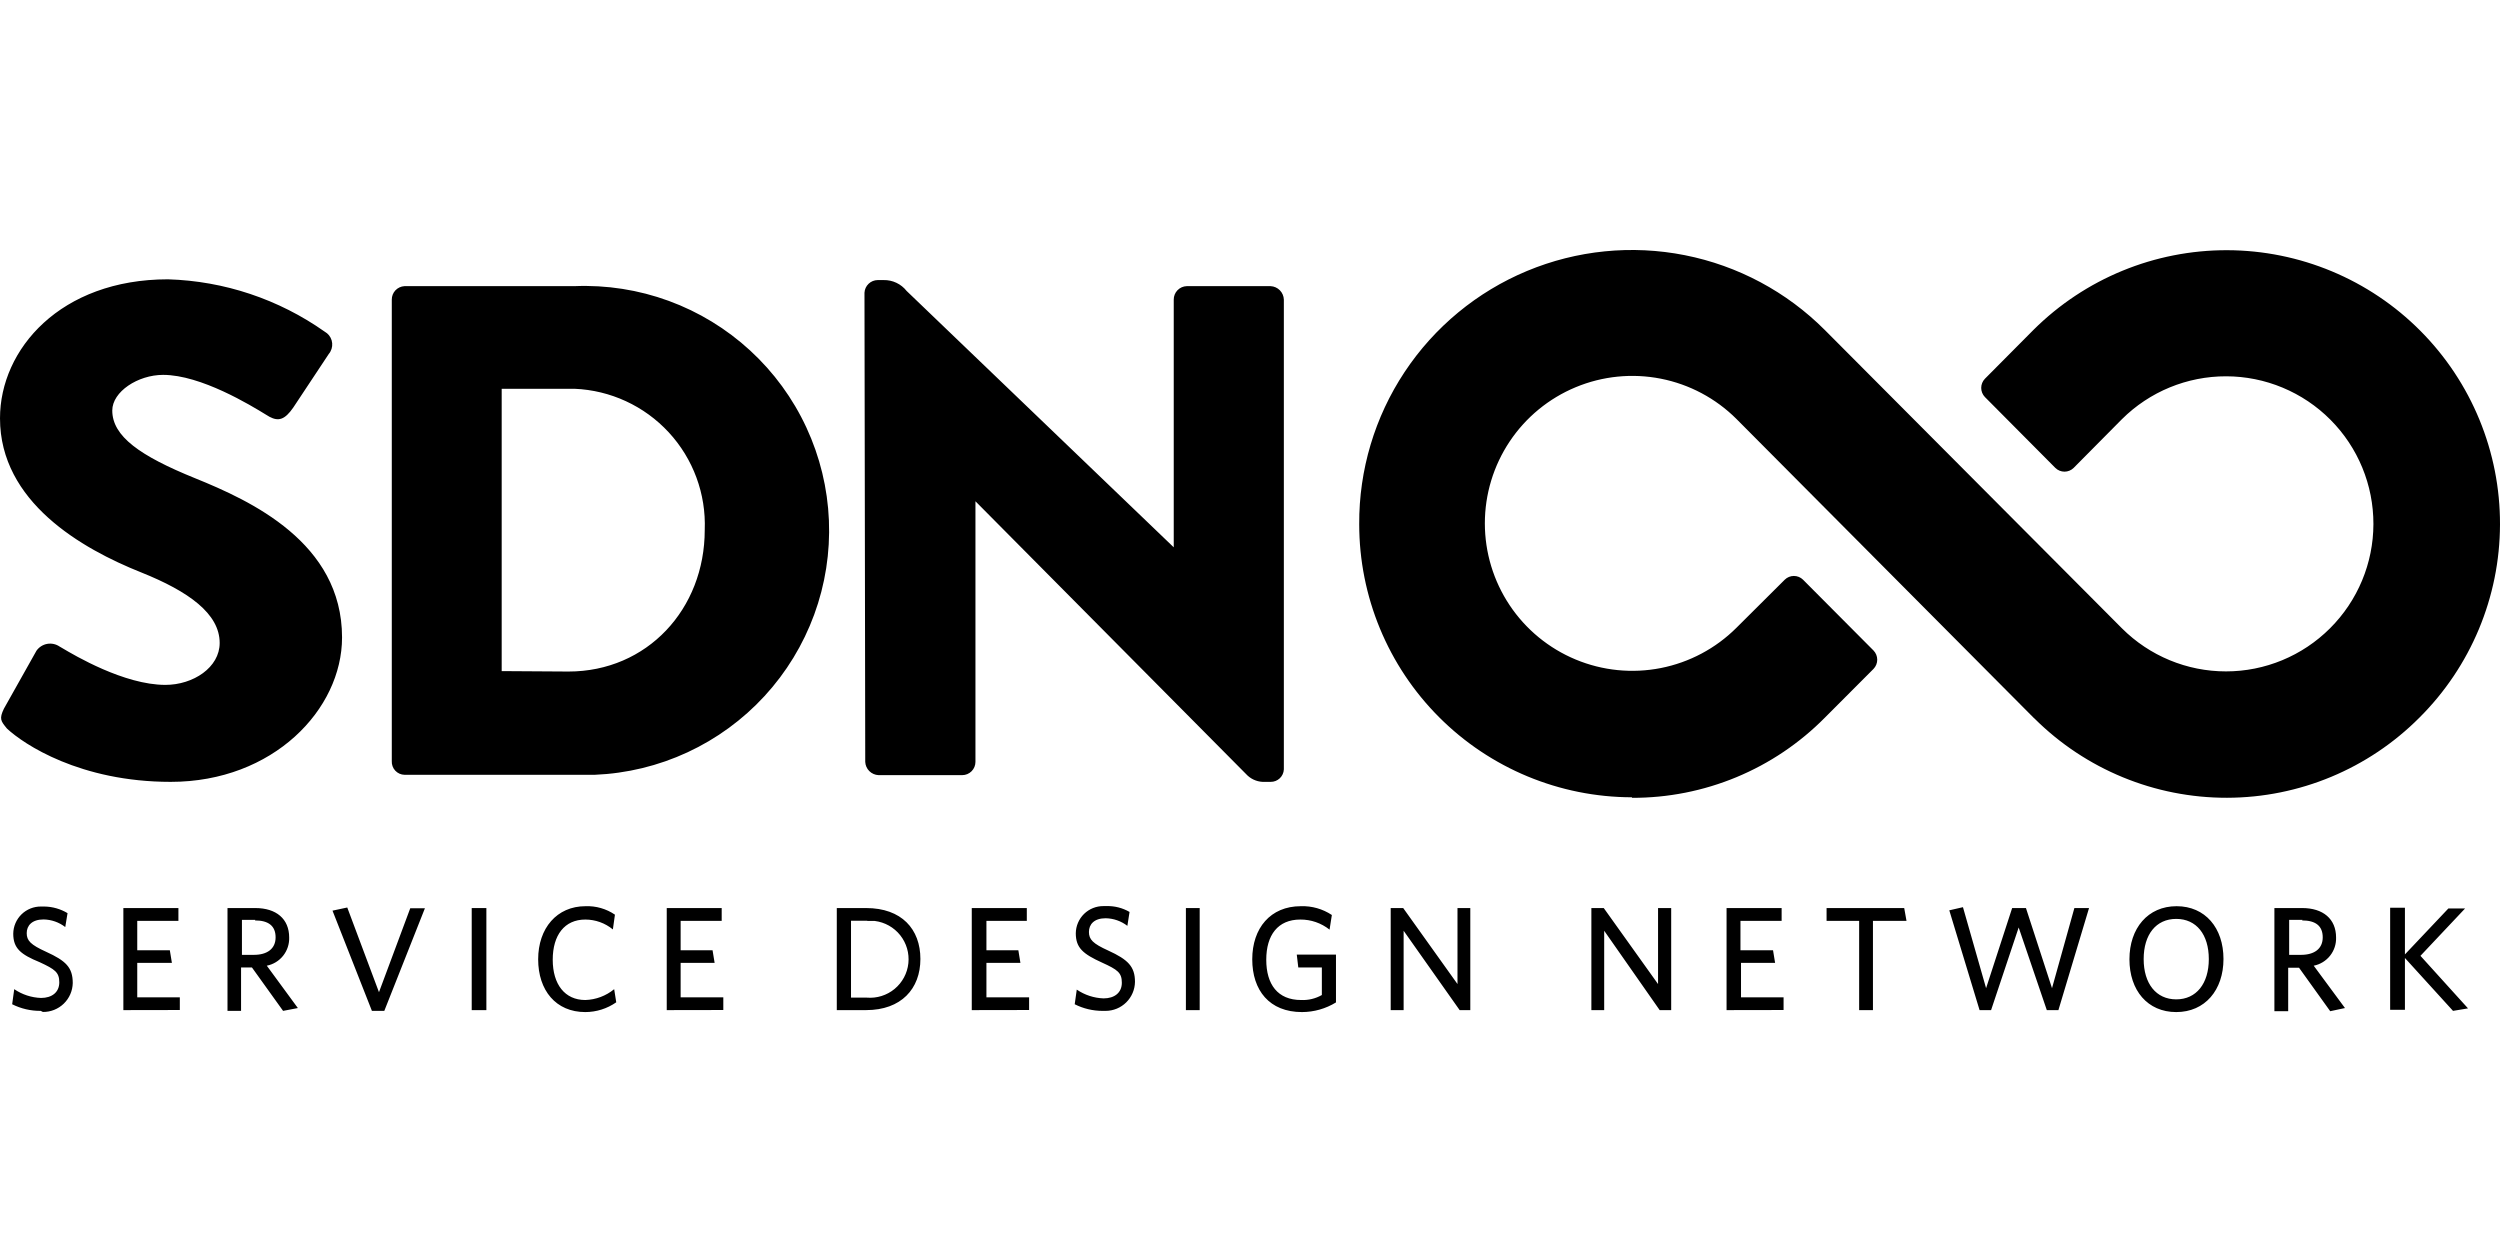 <svg xmlns="http://www.w3.org/2000/svg" focusable="false" role="img" viewBox="0 0 200 100" fill="currentColor">
  <g clip-path="url(#clip0_102:85)">
    <path fill-rule="evenodd" d="M115.124 57.371C119.216 61.47 124.767 63.776 130.559 63.783L130.55 63.826C133.42 63.837 136.263 63.275 138.914 62.175C141.565 61.074 143.969 59.456 145.987 57.415L149.879 53.514C150.071 53.317 150.179 53.052 150.179 52.776C150.179 52.5 150.071 52.235 149.879 52.038L144.241 46.374C144.046 46.183 143.784 46.076 143.511 46.076C143.238 46.076 142.976 46.183 142.782 46.374L138.907 50.231C137.255 51.875 135.153 52.993 132.866 53.444C130.579 53.895 128.21 53.658 126.058 52.763C123.905 51.869 122.066 50.357 120.772 48.418C119.478 46.479 118.788 44.2 118.788 41.869C118.788 39.538 119.478 37.26 120.772 35.321C122.066 33.382 123.905 31.87 126.058 30.976C128.21 30.081 130.579 29.844 132.866 30.295C135.153 30.746 137.255 31.864 138.907 33.508L162.684 57.415L162.753 57.476C166.845 61.551 172.389 63.834 178.164 63.822C183.939 63.811 189.473 61.506 193.549 57.415C197.664 53.322 199.984 47.762 200 41.958C200.015 36.154 197.725 30.582 193.632 26.467C189.539 22.352 183.979 20.032 178.175 20.016C172.371 20.001 166.799 22.292 162.684 26.385L158.792 30.302C158.603 30.498 158.497 30.76 158.497 31.032C158.497 31.304 158.603 31.566 158.792 31.762L164.43 37.435C164.625 37.626 164.887 37.733 165.16 37.733C165.432 37.733 165.694 37.626 165.889 37.435L169.746 33.543C171.964 31.334 174.968 30.097 178.098 30.104C179.647 30.107 181.181 30.416 182.611 31.012C184.042 31.608 185.341 32.48 186.434 33.578C188.643 35.795 189.88 38.799 189.873 41.929C189.867 45.058 188.617 48.057 186.4 50.266C184.192 52.472 181.199 53.712 178.077 53.712C174.956 53.712 171.963 52.472 169.755 50.266L145.987 26.402C142.931 23.341 139.034 21.257 134.791 20.416C130.548 19.575 126.151 20.015 122.159 21.678C118.166 23.342 114.758 26.156 112.368 29.761C109.979 33.366 108.714 37.6 108.737 41.926C108.734 47.717 111.032 53.273 115.124 57.371ZM2.919 52.055L0.313 56.694C-0.076 57.504 0.069 57.683 0.516 58.235L0.556 58.284C1.894 59.535 6.402 62.549 13.656 62.549C21.866 62.549 27.364 56.746 27.364 50.995C27.364 43.394 20.024 40.049 15.611 38.26C11.198 36.47 8.982 34.907 8.982 32.839C8.982 31.336 11.033 29.99 13.048 29.99C16.078 29.99 20.076 32.437 21.261 33.163C21.405 33.25 21.507 33.313 21.561 33.343C22.282 33.725 22.786 33.578 23.455 32.613L26.305 28.313C26.356 28.255 26.4 28.191 26.435 28.122C26.584 27.85 26.619 27.53 26.533 27.232C26.447 26.934 26.246 26.683 25.974 26.532C22.297 23.937 17.938 22.48 13.439 22.345C4.839 22.345 0 27.931 0 33.465C0 40.154 6.541 43.898 11.293 45.792C15.089 47.312 17.574 49.093 17.574 51.438C17.574 53.393 15.463 54.791 13.23 54.791C9.933 54.791 5.94 52.418 4.977 51.845C4.864 51.778 4.793 51.736 4.769 51.725C4.479 51.526 4.123 51.449 3.776 51.51C3.43 51.572 3.122 51.768 2.919 52.055ZM93.899 23.97V43.785L72.529 23.275C72.31 22.997 72.03 22.774 71.71 22.623C71.391 22.472 71.04 22.398 70.687 22.406H70.218C69.945 22.408 69.683 22.514 69.486 22.703C69.289 22.892 69.171 23.149 69.158 23.422L69.219 60.951C69.232 61.228 69.347 61.49 69.543 61.686C69.74 61.882 70.002 61.998 70.279 62.011H76.977C77.258 62.011 77.527 61.899 77.726 61.7C77.925 61.501 78.036 61.232 78.036 60.951V40.102L99.685 61.924C100.025 62.298 100.5 62.523 101.005 62.549H101.648C101.92 62.554 102.183 62.452 102.381 62.265C102.579 62.079 102.697 61.822 102.708 61.55V23.97C102.699 23.689 102.586 23.423 102.389 23.223C102.193 23.023 101.928 22.905 101.648 22.892H94.942C94.661 22.899 94.395 23.016 94.2 23.218C94.005 23.419 93.897 23.689 93.899 23.97ZM31.343 23.97C31.341 23.694 31.445 23.427 31.634 23.226C31.824 23.026 32.084 22.906 32.359 22.892H45.955C48.522 22.786 51.084 23.186 53.497 24.069C55.909 24.953 58.123 26.303 60.014 28.043C61.904 29.782 63.434 31.877 64.514 34.208C65.595 36.539 66.207 39.059 66.313 41.626C66.42 44.193 66.02 46.756 65.136 49.168C64.252 51.58 62.902 53.795 61.163 55.685C59.423 57.576 57.328 59.105 54.998 60.186C52.667 61.267 50.146 61.878 47.579 61.984H46.91H32.359C32.22 61.981 32.083 61.95 31.956 61.893C31.829 61.836 31.715 61.754 31.62 61.652C31.526 61.55 31.452 61.43 31.405 61.299C31.357 61.168 31.336 61.029 31.343 60.89V23.97ZM45.468 53.723C51.775 53.723 56.379 48.728 56.379 42.395C56.492 39.516 55.458 36.709 53.503 34.592C51.549 32.474 48.834 31.219 45.955 31.102H40.135V53.688L45.468 53.723ZM3.258 80.87C2.465 80.878 1.682 80.696 0.973 80.34L1.138 79.133C1.772 79.566 2.516 79.81 3.284 79.836C4.152 79.836 4.743 79.385 4.743 78.585C4.743 77.786 4.396 77.543 3.179 76.978C1.651 76.353 1.06 75.866 1.06 74.694C1.063 74.405 1.123 74.12 1.237 73.855C1.351 73.589 1.515 73.349 1.722 73.147C1.928 72.945 2.173 72.787 2.441 72.679C2.709 72.572 2.995 72.518 3.284 72.522H3.544C4.2 72.531 4.841 72.714 5.403 73.052L5.221 74.164C4.722 73.779 4.113 73.566 3.484 73.556C2.554 73.556 2.137 74.051 2.137 74.65C2.137 75.25 2.45 75.58 3.692 76.144C5.273 76.865 5.82 77.395 5.82 78.646C5.807 79.268 5.548 79.86 5.101 80.293C4.654 80.725 4.054 80.964 3.431 80.957L3.258 80.87ZM9.869 72.644V80.809L14.386 80.801V79.784H10.98V77.031H13.752L13.587 76.023H10.98V73.669H14.273V72.644H9.869ZM23.829 80.644L22.647 80.87L20.154 77.395H19.285V80.87H18.2V72.644H20.423C22.1 72.644 23.134 73.512 23.134 74.998C23.152 75.525 22.982 76.042 22.654 76.456C22.326 76.87 21.862 77.154 21.344 77.256L23.829 80.644ZM20.423 73.59H19.355V76.388H20.311C21.379 76.388 22.048 75.901 22.048 74.989C22.048 74.077 21.483 73.634 20.397 73.634L20.423 73.59ZM29.753 80.87H30.744L33.993 72.661H32.82L30.318 79.376L27.781 72.6L26.6 72.852L29.753 80.87ZM37.737 80.809V72.644H38.91V80.809H37.737ZM43.053 76.744C43.053 79.228 44.469 80.966 46.824 80.966C47.709 80.964 48.573 80.691 49.299 80.184L49.134 79.133C48.482 79.671 47.669 79.976 46.824 80.001C45.19 80.001 44.218 78.751 44.218 76.779C44.218 74.807 45.164 73.564 46.824 73.564C47.629 73.564 48.408 73.844 49.03 74.355L49.195 73.173C48.503 72.702 47.678 72.465 46.841 72.496C44.548 72.496 43.053 74.259 43.053 76.744ZM53.339 80.809V72.644H57.735V73.669H54.451V76.023H57.005L57.17 77.031H54.451V79.784H57.865V80.801L53.339 80.809ZM66.943 80.809H69.288C72.094 80.809 73.632 79.107 73.632 76.718C73.632 74.329 72.129 72.644 69.288 72.644H66.943V80.809ZM68.081 73.66H69.41L69.341 73.677C69.468 73.669 69.596 73.669 69.723 73.677H69.984C70.785 73.777 71.515 74.187 72.018 74.819C72.52 75.452 72.754 76.256 72.67 77.059C72.586 77.862 72.19 78.6 71.567 79.115C70.945 79.629 70.145 79.879 69.341 79.81H68.081V73.66ZM77.741 80.809V72.644H82.145V73.669H78.914V76.023H81.468L81.633 77.031H78.914V79.784H82.328V80.801L77.741 80.809ZM85.977 80.34C86.666 80.689 87.428 80.87 88.2 80.87H88.452C89.069 80.868 89.661 80.624 90.099 80.19C90.538 79.756 90.789 79.168 90.798 78.551C90.798 77.326 90.242 76.77 88.669 76.049C87.418 75.484 87.115 75.154 87.115 74.555C87.115 73.955 87.523 73.46 88.452 73.46C89.082 73.471 89.691 73.684 90.19 74.068L90.364 72.956C89.805 72.632 89.167 72.469 88.522 72.487H88.287C87.999 72.484 87.712 72.537 87.444 72.644C87.176 72.752 86.932 72.911 86.725 73.112C86.519 73.314 86.354 73.554 86.241 73.82C86.127 74.085 86.067 74.37 86.063 74.659C86.063 75.832 86.645 76.318 88.174 77.013C89.417 77.578 89.747 77.821 89.747 78.62C89.747 79.419 89.156 79.871 88.287 79.871C87.52 79.845 86.776 79.601 86.141 79.168L85.977 80.34ZM94.872 80.809V72.644H95.975V80.809H94.872ZM100.18 76.744C100.18 79.228 101.552 80.966 104.159 80.966C105.119 80.963 106.06 80.696 106.878 80.193V76.37H103.742L103.863 77.395H105.748V79.602C105.244 79.889 104.669 80.028 104.089 80.001C102.213 80.001 101.301 78.751 101.301 76.779C101.301 74.807 102.23 73.564 104.02 73.564C104.871 73.557 105.699 73.842 106.365 74.372L106.548 73.2C105.813 72.711 104.944 72.465 104.063 72.496C101.631 72.496 100.18 74.259 100.18 76.744ZM116.772 80.809L112.29 74.459V80.809H111.256V72.644H112.255L116.599 78.725V72.644H117.624V80.809H116.772ZM128.335 74.459L132.774 80.809H133.695V72.644H132.644V78.725L128.3 72.644H127.31V80.809H128.335V74.459ZM138.125 80.809V72.644H142.53V73.669H139.237V76.023H141.843L142.008 77.031H139.281V79.784H142.686V80.801L138.125 80.809ZM149.836 80.809V73.669H152.52L152.337 72.644H146.126V73.669H148.732V80.809H149.836ZM164.673 80.809H163.744L161.494 74.198L159.287 80.809H158.366L155.943 72.826L157.037 72.574L158.887 79.055L160.972 72.644H162.076L164.161 79.055L165.95 72.644H167.123L164.673 80.809ZM170.355 76.744C170.355 79.228 171.805 80.966 174.099 80.966C176.401 80.966 177.878 79.202 177.878 76.718C177.878 74.233 176.418 72.496 174.125 72.496C171.831 72.496 170.355 74.259 170.355 76.744ZM171.493 76.727C171.493 74.763 172.483 73.512 174.099 73.512C175.714 73.512 176.705 74.763 176.705 76.727C176.705 78.69 175.706 79.949 174.099 79.949C172.492 79.949 171.493 78.69 171.493 76.727ZM187.598 80.644L186.417 80.896L183.924 77.421H183.055V80.896H181.952V72.644H184.176C185.844 72.644 186.886 73.512 186.886 74.998C186.904 75.525 186.735 76.042 186.407 76.456C186.079 76.87 185.614 77.154 185.097 77.256L187.598 80.644ZM184.202 73.59H183.133V76.388H184.08C185.149 76.388 185.818 75.901 185.818 74.989C185.818 74.077 185.253 73.634 184.167 73.634L184.202 73.59ZM192.394 76.64L196.242 80.87L197.441 80.67L193.636 76.466L197.206 72.678H195.869L192.394 76.353V72.617H191.212V80.783H192.394V76.64Z" clip-rule="evenodd"/>
  </g>
  <defs>
    <clipPath id="clip0_102:85">
      <rect width="200" height="100"/>
    </clipPath>
  </defs>
</svg>
